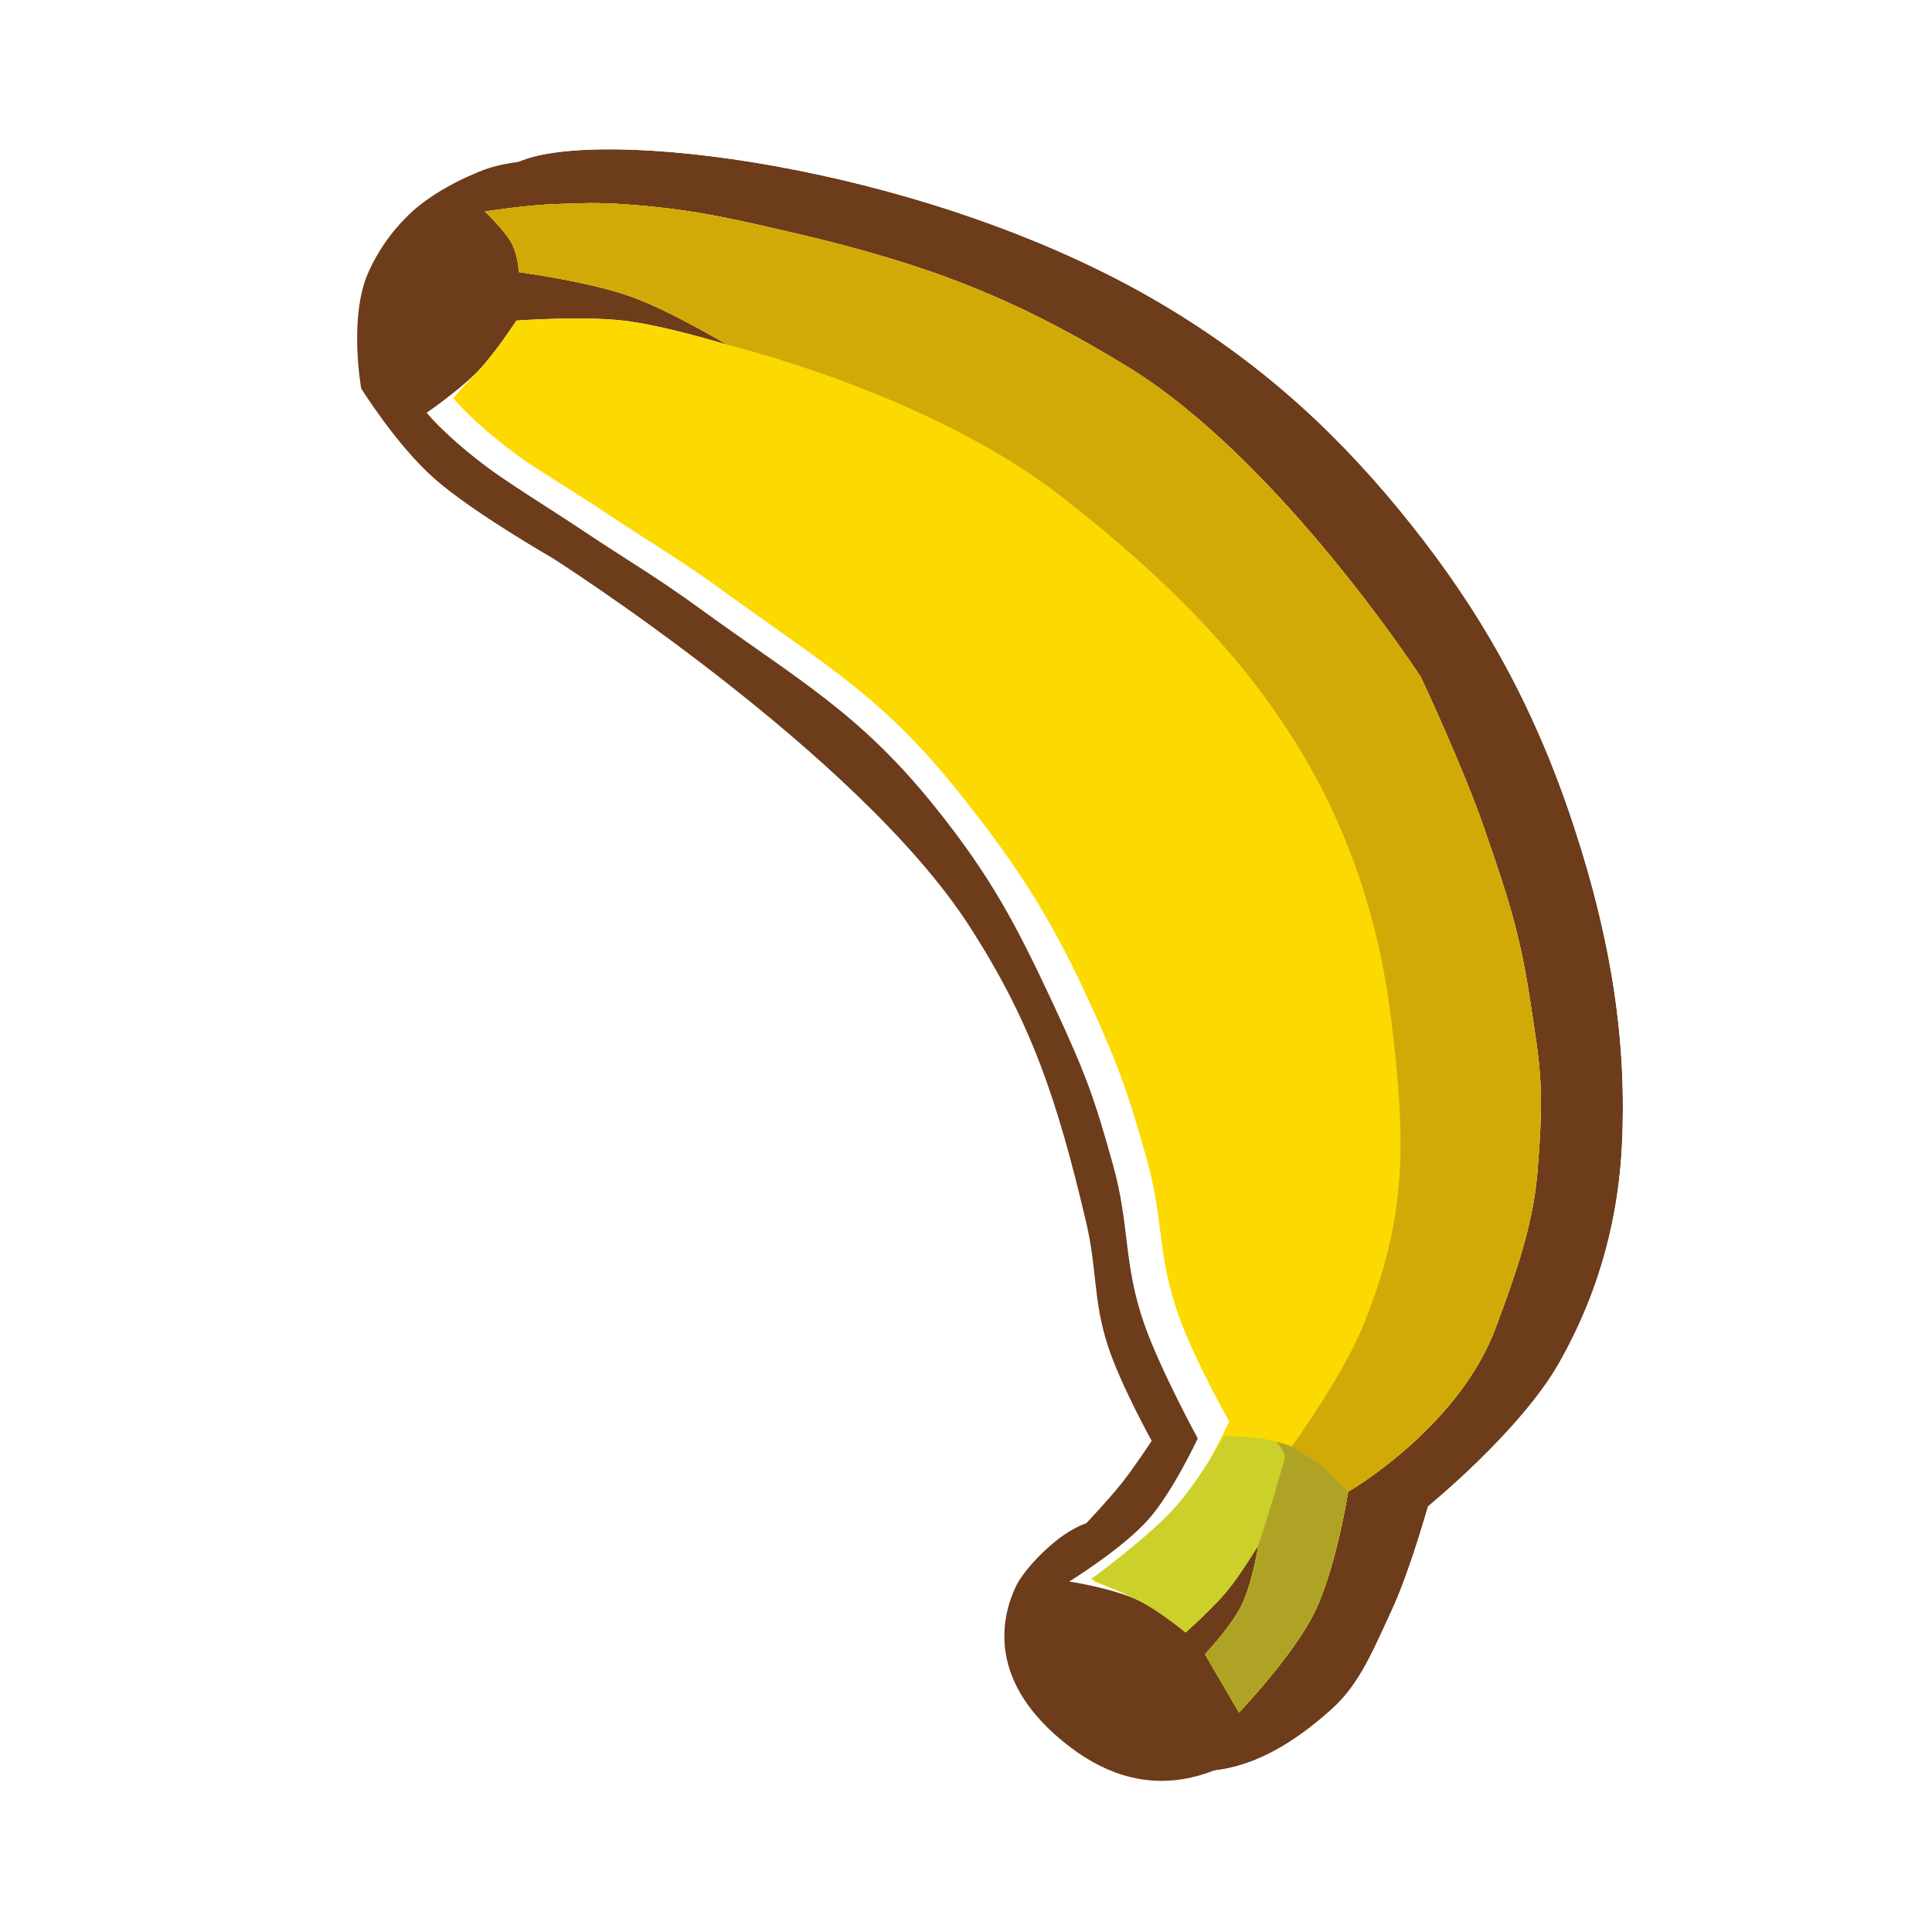 <svg width="32" height="32" viewBox="0 0 200 200" fill="none" xmlns="http://www.w3.org/2000/svg">
<g filter="url(#filter0_d_12_204)">
<path d="M38.144 28.167C36.057 32.817 37.391 40.216 37.391 40.216C37.391 40.216 41.016 46.038 44.922 49.503C48.847 52.987 57.221 57.787 57.221 57.787C57.221 57.787 88.775 77.867 100.396 95.941C106.691 105.731 109.407 113.629 112.445 126.565C113.606 131.508 113.128 134.541 114.704 139.367C116.011 143.37 119.222 149.157 119.222 149.157C119.222 149.157 117.471 151.821 116.21 153.424C114.836 155.171 112.445 157.691 112.445 157.691C109.433 158.696 105.998 162.461 105.165 164.218C103.659 167.397 102.053 174.158 110.688 180.785C119.323 187.412 127.347 183.884 134.032 177.773C136.778 175.263 138.122 171.876 140.057 167.732C141.945 163.687 143.822 156.938 143.822 156.938C143.822 156.938 153.359 149.19 157.377 142.128C161.918 134.147 163.572 126.324 163.903 119.537C164.405 109.245 162.981 98.832 158.883 86.403C154.626 73.49 148.996 63.984 142.065 55.277C135.299 46.777 127.316 39.002 116.21 32.434C92.866 18.628 60.484 14.361 50.695 17.373C49.403 17.771 45.1 19.553 42.411 22.142C40.335 24.142 39.036 26.179 38.144 28.167Z" fill="#6D3C1B"/>
<path d="M37.391 40.216L30.994 41.369L31.215 42.595L31.873 43.652L37.391 40.216ZM37.391 40.216C31.873 43.652 31.874 43.652 31.874 43.653L31.875 43.654L31.877 43.657L31.882 43.665L31.896 43.687L31.939 43.757C31.975 43.813 32.025 43.892 32.088 43.989C32.213 44.184 32.391 44.457 32.614 44.791C33.059 45.457 33.693 46.379 34.463 47.421C35.949 49.434 38.148 52.183 40.607 54.365C43 56.489 46.472 58.801 49.067 60.444C50.42 61.3 51.641 62.04 52.524 62.566C52.966 62.83 53.326 63.041 53.579 63.188C53.687 63.252 53.775 63.303 53.842 63.342C53.893 63.374 53.961 63.418 54.046 63.473C54.264 63.615 54.593 63.829 55.02 64.11C55.872 64.673 57.114 65.503 58.643 66.558C61.707 68.67 65.908 71.669 70.455 75.213C79.744 82.452 89.761 91.419 94.929 99.457C100.673 108.391 103.17 115.505 106.117 128.052C106.526 129.792 106.679 131.183 106.869 132.914C106.898 133.18 106.928 133.453 106.96 133.737C107.2 135.873 107.534 138.349 108.525 141.385C109.332 143.857 110.639 146.654 111.631 148.652C111.636 148.663 111.641 148.674 111.647 148.684C111.453 148.949 111.268 149.194 111.101 149.406C110.562 150.091 109.748 151.018 108.998 151.846C108.866 151.991 108.739 152.13 108.62 152.26C106.531 153.296 104.75 154.769 103.485 155.985C101.892 157.514 100.192 159.533 99.291 161.435C98.187 163.767 96.933 167.633 97.713 172.285C98.521 177.094 101.345 181.809 106.731 185.942C112.435 190.319 118.506 191.651 124.418 190.419C129.974 189.26 134.684 185.984 138.418 182.57C141.89 179.396 143.805 175.182 145.334 171.818C145.545 171.355 145.748 170.908 145.947 170.482C147.072 168.071 148.115 165.049 148.835 162.808C149.096 162 149.325 161.257 149.513 160.633C149.559 160.593 149.606 160.552 149.654 160.511C150.679 159.614 152.088 158.343 153.635 156.831C156.617 153.918 160.55 149.697 163.027 145.343C168.157 136.324 170.024 127.471 170.396 119.854C170.942 108.662 169.369 97.45 165.056 84.368C160.534 70.649 154.508 60.471 147.15 51.228C140.002 42.248 131.444 33.892 119.519 26.839C107.045 19.462 92.369 14.735 79.629 12.22C73.233 10.957 67.201 10.227 62.04 10.02C57.053 9.819 52.303 10.078 48.783 11.161C47.694 11.496 45.929 12.205 44.076 13.17C42.233 14.129 39.877 15.558 37.902 17.461L42.411 22.142L37.902 17.461C35.173 20.089 33.414 22.831 32.214 25.505C30.548 29.218 30.408 33.452 30.488 36.129C30.531 37.584 30.652 38.854 30.762 39.766C30.817 40.225 30.871 40.601 30.913 40.874C30.934 41.01 30.952 41.121 30.966 41.205C30.973 41.246 30.979 41.281 30.983 41.309L30.99 41.344L30.992 41.358L30.993 41.364L30.994 41.367C30.994 41.368 30.994 41.369 37.391 40.216Z" stroke="white" stroke-width="13"/>
</g>
<path d="M38.144 28.167C36.057 32.817 37.391 40.216 37.391 40.216C37.391 40.216 41.016 46.038 44.922 49.503C48.847 52.987 57.221 57.787 57.221 57.787C57.221 57.787 88.775 77.867 100.396 95.941C106.691 105.731 109.407 113.629 112.445 126.565C113.606 131.508 113.128 134.541 114.704 139.367C116.011 143.37 119.222 149.157 119.222 149.157C119.222 149.157 117.471 151.821 116.21 153.424C114.836 155.171 112.445 157.691 112.445 157.691C109.433 158.696 105.998 162.461 105.165 164.218C103.659 167.397 102.053 174.158 110.688 180.785C119.323 187.412 127.347 183.884 134.032 177.773C136.778 175.263 138.122 171.876 140.057 167.732C141.945 163.687 143.822 156.938 143.822 156.938C143.822 156.938 153.359 149.19 157.377 142.128C161.918 134.147 163.572 126.324 163.903 119.537C164.405 109.245 162.981 98.832 158.883 86.403C154.626 73.49 148.996 63.984 142.065 55.277C135.299 46.777 127.316 39.002 116.21 32.434C92.866 18.628 60.484 14.361 50.695 17.373C49.403 17.771 45.1 19.553 42.411 22.142C40.335 24.142 39.036 26.179 38.144 28.167Z" fill="#6D3C1B"/>
<path d="M128.259 177.271L124.745 171.246C124.745 171.246 127.418 168.42 128.51 166.226C129.644 163.948 130.267 159.951 130.267 159.951C130.267 159.951 128.442 162.98 127.004 164.72C125.503 166.537 122.737 168.987 122.737 168.987C122.737 168.987 119.993 166.719 117.967 165.724C115.321 164.423 110.688 163.716 110.688 163.716C110.688 163.716 116.267 160.295 118.971 157.189C121.456 154.337 123.992 148.906 123.992 148.906C123.992 148.906 120.124 141.825 118.469 137.108C116.255 130.795 116.986 126.89 115.206 120.541C113.314 113.791 112.5 111.364 108.931 103.723C105.117 95.559 102.511 90.678 96.882 83.642C89.018 73.811 82.647 70.412 72.533 63.058C67.96 59.732 65.19 58.163 60.484 55.026C56.367 52.281 52.513 49.971 49.942 47.997C45.859 44.864 44.169 42.726 44.169 42.726C44.169 42.726 47.597 40.361 49.44 38.459C51.24 36.599 53.456 33.187 53.456 33.187C53.456 33.187 60.216 32.696 64.501 33.187C68.8 33.68 75.294 35.697 75.294 35.697C75.294 35.697 69.384 32.148 65.254 30.677C60.907 29.129 53.707 28.167 53.707 28.167C53.707 28.167 53.643 26.439 52.954 25.155C52.259 23.859 50.193 21.892 50.193 21.892C50.193 21.892 54.463 21.241 57.221 21.138C60.064 21.033 61.663 20.943 64.501 21.138C71.403 21.614 75.322 22.524 81.96 24.066L82.323 24.151C96.419 27.425 105.454 31.07 116.712 37.956C132.441 47.578 147.085 70.087 147.085 70.087C147.085 70.087 151.462 79.42 153.612 85.65C155.962 92.46 157.301 96.348 158.381 103.472C159.44 110.456 159.905 112.401 159.134 121.545C158.637 127.441 156.36 133.279 154.867 137.359C151.053 147.783 139.555 154.428 139.555 154.428C139.555 154.428 138.305 162.421 136.041 166.979C133.798 171.491 128.259 177.271 128.259 177.271Z" fill="white"/>
<path d="M128.259 177.271L124.745 171.246C124.745 171.246 127.418 168.42 128.51 166.226C129.644 163.948 130.267 159.951 130.267 159.951C130.267 159.951 128.442 162.98 127.004 164.72C125.503 166.537 122.737 168.987 122.737 168.987C122.737 168.987 119.993 166.719 117.967 165.724C115.321 164.423 113.198 163.716 113.198 163.716C113.198 163.716 118.777 160.044 121.482 156.938C123.966 154.086 127.255 147.149 127.255 147.149C127.255 147.149 123.638 140.821 121.984 136.104C119.769 129.791 120.5 126.388 118.72 120.039C116.828 113.289 115.764 110.109 112.194 102.468C108.38 94.304 104.77 88.921 99.141 81.885C91.277 72.053 85.157 68.655 75.044 61.301C70.47 57.975 67.7 56.406 62.995 53.269C58.878 50.524 55.274 48.465 52.703 46.491C48.621 43.358 46.93 41.22 46.93 41.22C46.93 41.22 47.597 40.361 49.44 38.459C51.24 36.599 53.456 33.187 53.456 33.187C53.456 33.187 60.216 32.696 64.501 33.187C68.8 33.68 75.295 35.697 75.295 35.697C75.295 35.697 69.384 32.148 65.254 30.677C60.907 29.129 53.707 28.167 53.707 28.167C53.707 28.167 53.643 26.439 52.954 25.155C52.259 23.859 50.193 21.892 50.193 21.892C50.193 21.892 54.463 21.241 57.221 21.138C60.064 21.033 61.663 20.943 64.501 21.138C71.403 21.614 75.322 22.524 81.96 24.066L82.323 24.151C96.419 27.425 105.454 31.07 116.712 37.956C132.441 47.578 147.085 70.087 147.085 70.087C147.085 70.087 151.462 79.42 153.612 85.65C155.962 92.46 157.301 96.348 158.381 103.472C159.44 110.456 159.905 112.401 159.134 121.545C158.637 127.441 156.36 133.279 154.867 137.359C151.054 147.783 139.555 154.428 139.555 154.428C139.555 154.428 138.306 162.421 136.041 166.979C133.798 171.491 128.259 177.271 128.259 177.271Z" fill="#FCD900"/>
<path d="M128.259 177.271L124.745 171.246C124.745 171.246 127.418 168.42 128.51 166.226C129.644 163.948 130.267 159.951 130.267 159.951L133.781 149.659C133.781 149.659 138.963 142.478 141.061 137.359C145.728 125.968 145.517 118.207 144.073 105.982C141.079 80.625 127.506 65.066 109.684 51.26C95.959 40.629 75.294 35.697 75.294 35.697C75.294 35.697 69.384 32.148 65.254 30.677C60.907 29.129 53.707 28.167 53.707 28.167C53.707 28.167 53.643 26.439 52.954 25.155C52.259 23.859 50.193 21.892 50.193 21.892C50.193 21.892 54.463 21.241 57.221 21.138C60.064 21.033 61.663 20.943 64.501 21.138C71.527 21.622 75.463 22.557 82.323 24.151C96.419 27.425 105.454 31.07 116.712 37.956C132.441 47.578 147.085 70.087 147.085 70.087C147.085 70.087 151.462 79.42 153.612 85.65C155.962 92.46 157.301 96.348 158.381 103.472C159.44 110.456 159.905 112.401 159.134 121.545C158.637 127.441 156.36 133.279 154.867 137.359C151.054 147.783 139.555 154.428 139.555 154.428C139.555 154.428 138.306 162.421 136.041 166.979C133.798 171.491 128.259 177.271 128.259 177.271Z" fill="#D1AA08"/>
<path d="M128.259 177.271L124.745 171.246C124.745 171.246 127.418 168.42 128.51 166.226C129.644 163.948 130.267 159.951 130.267 159.951C130.267 159.951 128.442 162.98 127.004 164.72C125.503 166.536 122.737 168.987 122.737 168.987C122.737 168.987 119.993 166.719 117.967 165.724C115.321 164.423 112.947 163.465 112.947 163.465C112.947 163.465 119.028 159.04 121.733 155.934C124.217 153.082 126.753 148.655 126.753 148.655C126.753 148.655 129.249 148.721 130.518 148.906C131.898 149.107 133.53 149.659 133.53 149.659C133.53 149.659 135.783 150.883 137.045 151.918C138.116 152.797 139.555 154.428 139.555 154.428C139.555 154.428 138.305 162.421 136.041 166.979C133.798 171.491 128.259 177.271 128.259 177.271Z" fill="#CBD02A"/>
<path d="M128.259 177.271L124.745 171.246C124.745 171.246 127.418 168.42 128.51 166.226C129.644 163.948 130.267 159.951 130.267 159.951C130.267 159.951 131.231 157.011 131.773 155.181C132.312 153.364 133.028 150.914 133.028 150.914C133.028 150.914 132.979 150.511 132.777 150.161C132.596 149.847 132.13 149.246 132.13 149.246C132.92 149.452 133.53 149.659 133.53 149.659C133.53 149.659 135.783 150.883 137.044 151.918C138.116 152.797 139.555 154.428 139.555 154.428C139.555 154.428 138.305 162.421 136.04 166.979C133.798 171.491 128.259 177.271 128.259 177.271Z" fill="#AFA326"/>
<defs>
<filter id="filter0_d_12_204" x="23.97" y="2.457" width="157.03" height="194.901" filterUnits="userSpaceOnUse" color-interpolation-filters="sRGB">
<feFlood flood-opacity="0" result="BackgroundImageFix"/>
<feColorMatrix in="SourceAlpha" type="matrix" values="0 0 0 0 0 0 0 0 0 0 0 0 0 0 0 0 0 0 127 0" result="hardAlpha"/>
<feOffset dx="4" dy="-1"/>
<feComposite in2="hardAlpha" operator="out"/>
<feColorMatrix type="matrix" values="0 0 0 0 0 0 0 0 0 0 0 0 0 0 0 0 0 0 0.25 0"/>
<feBlend mode="normal" in2="BackgroundImageFix" result="effect1_dropShadow_12_204"/>
<feBlend mode="normal" in="SourceGraphic" in2="effect1_dropShadow_12_204" result="shape"/>
</filter>
</defs>
</svg>
